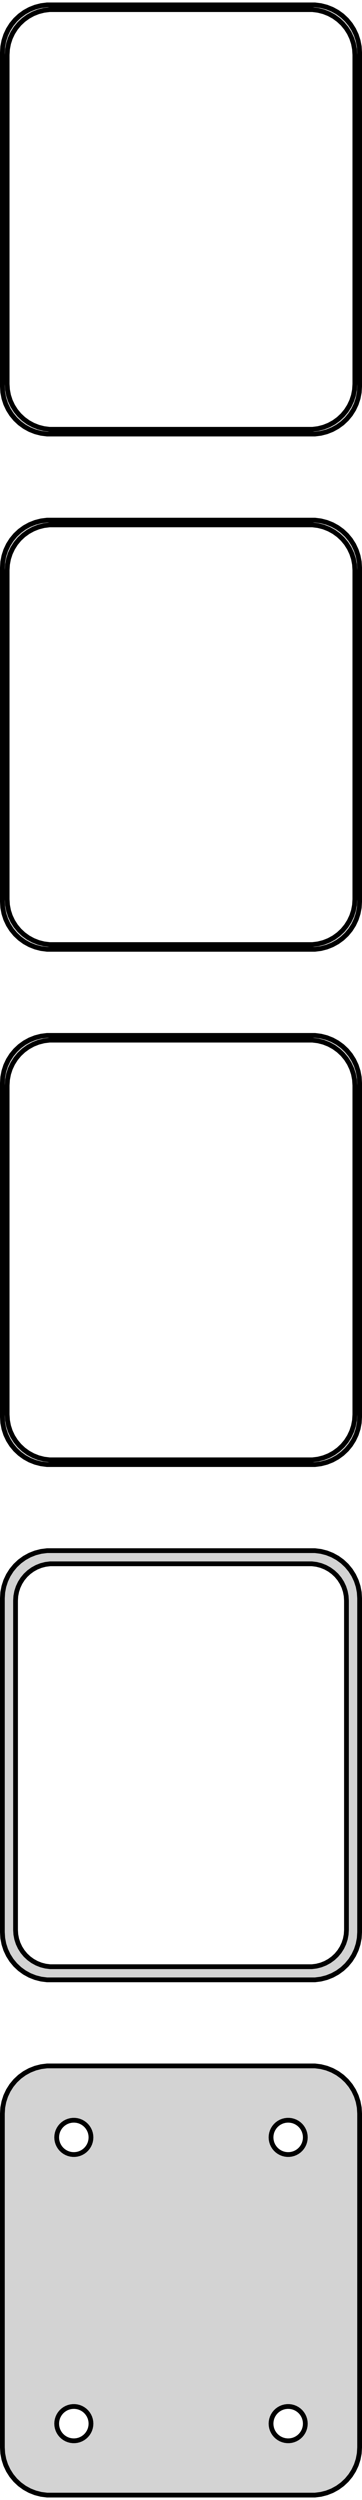 <?xml version="1.0" standalone="no"?>
<!DOCTYPE svg PUBLIC "-//W3C//DTD SVG 1.1//EN" "http://www.w3.org/Graphics/SVG/1.1/DTD/svg11.dtd">
<svg width="38mm" height="262mm" viewBox="-19 -455 38 262" xmlns="http://www.w3.org/2000/svg" version="1.1">
<title>OpenSCAD Model</title>
<path d="
M 14.687,-409.589 L 15.295,-409.745 L 15.879,-409.976 L 16.429,-410.278 L 16.937,-410.647 L 17.395,-411.077
 L 17.795,-411.561 L 18.131,-412.091 L 18.399,-412.659 L 18.593,-413.257 L 18.711,-413.873 L 18.75,-414.5
 L 18.75,-449.5 L 18.711,-450.127 L 18.593,-450.743 L 18.399,-451.341 L 18.131,-451.909 L 17.795,-452.439
 L 17.395,-452.923 L 16.937,-453.353 L 16.429,-453.722 L 15.879,-454.024 L 15.295,-454.255 L 14.687,-454.411
 L 14.064,-454.49 L -14.064,-454.49 L -14.687,-454.411 L -15.295,-454.255 L -15.879,-454.024 L -16.429,-453.722
 L -16.937,-453.353 L -17.395,-452.923 L -17.795,-452.439 L -18.131,-451.909 L -18.399,-451.341 L -18.593,-450.743
 L -18.711,-450.127 L -18.75,-449.5 L -18.75,-414.5 L -18.711,-413.873 L -18.593,-413.257 L -18.399,-412.659
 L -18.131,-412.091 L -17.795,-411.561 L -17.395,-411.077 L -16.937,-410.647 L -16.429,-410.278 L -15.879,-409.976
 L -15.295,-409.745 L -14.687,-409.589 L -14.064,-409.51 L 14.064,-409.51 z
M -13.798,-410.009 L -14.39,-410.084 L -14.968,-410.232 L -15.522,-410.452 L -16.045,-410.739 L -16.528,-411.09
 L -16.963,-411.498 L -17.343,-411.958 L -17.662,-412.462 L -17.916,-413.001 L -18.101,-413.569 L -18.212,-414.155
 L -18.25,-414.75 L -18.25,-449.25 L -18.212,-449.845 L -18.101,-450.431 L -17.916,-450.999 L -17.662,-451.538
 L -17.343,-452.042 L -16.963,-452.502 L -16.528,-452.91 L -16.045,-453.261 L -15.522,-453.548 L -14.968,-453.768
 L -14.39,-453.916 L -13.798,-453.991 L 13.798,-453.991 L 14.39,-453.916 L 14.968,-453.768 L 15.522,-453.548
 L 16.045,-453.261 L 16.528,-452.91 L 16.963,-452.502 L 17.343,-452.042 L 17.662,-451.538 L 17.916,-450.999
 L 18.101,-450.431 L 18.212,-449.845 L 18.25,-449.25 L 18.25,-414.75 L 18.212,-414.155 L 18.101,-413.569
 L 17.916,-413.001 L 17.662,-412.462 L 17.343,-411.958 L 16.963,-411.498 L 16.528,-411.09 L 16.045,-410.739
 L 15.522,-410.452 L 14.968,-410.232 L 14.39,-410.084 L 13.798,-410.009 z
M 14.687,-355.589 L 15.295,-355.745 L 15.879,-355.976 L 16.429,-356.278 L 16.937,-356.647 L 17.395,-357.077
 L 17.795,-357.561 L 18.131,-358.091 L 18.399,-358.659 L 18.593,-359.257 L 18.711,-359.873 L 18.75,-360.5
 L 18.75,-395.5 L 18.711,-396.127 L 18.593,-396.743 L 18.399,-397.341 L 18.131,-397.909 L 17.795,-398.439
 L 17.395,-398.923 L 16.937,-399.353 L 16.429,-399.722 L 15.879,-400.024 L 15.295,-400.255 L 14.687,-400.411
 L 14.064,-400.49 L -14.064,-400.49 L -14.687,-400.411 L -15.295,-400.255 L -15.879,-400.024 L -16.429,-399.722
 L -16.937,-399.353 L -17.395,-398.923 L -17.795,-398.439 L -18.131,-397.909 L -18.399,-397.341 L -18.593,-396.743
 L -18.711,-396.127 L -18.75,-395.5 L -18.75,-360.5 L -18.711,-359.873 L -18.593,-359.257 L -18.399,-358.659
 L -18.131,-358.091 L -17.795,-357.561 L -17.395,-357.077 L -16.937,-356.647 L -16.429,-356.278 L -15.879,-355.976
 L -15.295,-355.745 L -14.687,-355.589 L -14.064,-355.51 L 14.064,-355.51 z
M -13.798,-356.009 L -14.39,-356.084 L -14.968,-356.232 L -15.522,-356.452 L -16.045,-356.739 L -16.528,-357.09
 L -16.963,-357.498 L -17.343,-357.958 L -17.662,-358.462 L -17.916,-359.001 L -18.101,-359.569 L -18.212,-360.155
 L -18.25,-360.75 L -18.25,-395.25 L -18.212,-395.845 L -18.101,-396.431 L -17.916,-396.999 L -17.662,-397.538
 L -17.343,-398.042 L -16.963,-398.502 L -16.528,-398.91 L -16.045,-399.261 L -15.522,-399.548 L -14.968,-399.768
 L -14.39,-399.916 L -13.798,-399.991 L 13.798,-399.991 L 14.39,-399.916 L 14.968,-399.768 L 15.522,-399.548
 L 16.045,-399.261 L 16.528,-398.91 L 16.963,-398.502 L 17.343,-398.042 L 17.662,-397.538 L 17.916,-396.999
 L 18.101,-396.431 L 18.212,-395.845 L 18.25,-395.25 L 18.25,-360.75 L 18.212,-360.155 L 18.101,-359.569
 L 17.916,-359.001 L 17.662,-358.462 L 17.343,-357.958 L 16.963,-357.498 L 16.528,-357.09 L 16.045,-356.739
 L 15.522,-356.452 L 14.968,-356.232 L 14.39,-356.084 L 13.798,-356.009 z
M 14.687,-301.589 L 15.295,-301.745 L 15.879,-301.976 L 16.429,-302.278 L 16.937,-302.647 L 17.395,-303.077
 L 17.795,-303.561 L 18.131,-304.091 L 18.399,-304.659 L 18.593,-305.257 L 18.711,-305.873 L 18.75,-306.5
 L 18.75,-341.5 L 18.711,-342.127 L 18.593,-342.743 L 18.399,-343.341 L 18.131,-343.909 L 17.795,-344.439
 L 17.395,-344.923 L 16.937,-345.353 L 16.429,-345.722 L 15.879,-346.024 L 15.295,-346.255 L 14.687,-346.411
 L 14.064,-346.49 L -14.064,-346.49 L -14.687,-346.411 L -15.295,-346.255 L -15.879,-346.024 L -16.429,-345.722
 L -16.937,-345.353 L -17.395,-344.923 L -17.795,-344.439 L -18.131,-343.909 L -18.399,-343.341 L -18.593,-342.743
 L -18.711,-342.127 L -18.75,-341.5 L -18.75,-306.5 L -18.711,-305.873 L -18.593,-305.257 L -18.399,-304.659
 L -18.131,-304.091 L -17.795,-303.561 L -17.395,-303.077 L -16.937,-302.647 L -16.429,-302.278 L -15.879,-301.976
 L -15.295,-301.745 L -14.687,-301.589 L -14.064,-301.51 L 14.064,-301.51 z
M -13.798,-302.009 L -14.39,-302.084 L -14.968,-302.232 L -15.522,-302.452 L -16.045,-302.739 L -16.528,-303.09
 L -16.963,-303.498 L -17.343,-303.958 L -17.662,-304.462 L -17.916,-305.001 L -18.101,-305.569 L -18.212,-306.155
 L -18.25,-306.75 L -18.25,-341.25 L -18.212,-341.845 L -18.101,-342.431 L -17.916,-342.999 L -17.662,-343.538
 L -17.343,-344.042 L -16.963,-344.502 L -16.528,-344.91 L -16.045,-345.261 L -15.522,-345.548 L -14.968,-345.768
 L -14.39,-345.916 L -13.798,-345.991 L 13.798,-345.991 L 14.39,-345.916 L 14.968,-345.768 L 15.522,-345.548
 L 16.045,-345.261 L 16.528,-344.91 L 16.963,-344.502 L 17.343,-344.042 L 17.662,-343.538 L 17.916,-342.999
 L 18.101,-342.431 L 18.212,-341.845 L 18.25,-341.25 L 18.25,-306.75 L 18.212,-306.155 L 18.101,-305.569
 L 17.916,-305.001 L 17.662,-304.462 L 17.343,-303.958 L 16.963,-303.498 L 16.528,-303.09 L 16.045,-302.739
 L 15.522,-302.452 L 14.968,-302.232 L 14.39,-302.084 L 13.798,-302.009 z
M 14.687,-247.589 L 15.295,-247.745 L 15.879,-247.976 L 16.429,-248.278 L 16.937,-248.647 L 17.395,-249.077
 L 17.795,-249.561 L 18.131,-250.091 L 18.399,-250.659 L 18.593,-251.257 L 18.711,-251.873 L 18.75,-252.5
 L 18.75,-287.5 L 18.711,-288.127 L 18.593,-288.743 L 18.399,-289.341 L 18.131,-289.909 L 17.795,-290.439
 L 17.395,-290.923 L 16.937,-291.353 L 16.429,-291.722 L 15.879,-292.024 L 15.295,-292.255 L 14.687,-292.411
 L 14.064,-292.49 L -14.064,-292.49 L -14.687,-292.411 L -15.295,-292.255 L -15.879,-292.024 L -16.429,-291.722
 L -16.937,-291.353 L -17.395,-290.923 L -17.795,-290.439 L -18.131,-289.909 L -18.399,-289.341 L -18.593,-288.743
 L -18.711,-288.127 L -18.75,-287.5 L -18.75,-252.5 L -18.711,-251.873 L -18.593,-251.257 L -18.399,-250.659
 L -18.131,-250.091 L -17.795,-249.561 L -17.395,-249.077 L -16.937,-248.647 L -16.429,-248.278 L -15.879,-247.976
 L -15.295,-247.745 L -14.687,-247.589 L -14.064,-247.51 L 14.064,-247.51 z
M -13.743,-248.888 L -14.225,-248.949 L -14.696,-249.07 L -15.148,-249.249 L -15.573,-249.483 L -15.966,-249.769
 L -16.321,-250.101 L -16.631,-250.476 L -16.891,-250.886 L -17.098,-251.326 L -17.248,-251.788 L -17.339,-252.265
 L -17.369,-252.75 L -17.369,-287.25 L -17.339,-287.735 L -17.248,-288.212 L -17.098,-288.674 L -16.891,-289.114
 L -16.631,-289.524 L -16.321,-289.899 L -15.966,-290.231 L -15.573,-290.517 L -15.148,-290.751 L -14.696,-290.93
 L -14.225,-291.051 L -13.743,-291.112 L 13.743,-291.112 L 14.225,-291.051 L 14.696,-290.93 L 15.148,-290.751
 L 15.573,-290.517 L 15.966,-290.231 L 16.321,-289.899 L 16.631,-289.524 L 16.891,-289.114 L 17.098,-288.674
 L 17.248,-288.212 L 17.339,-287.735 L 17.369,-287.25 L 17.369,-252.75 L 17.339,-252.265 L 17.248,-251.788
 L 17.098,-251.326 L 16.891,-250.886 L 16.631,-250.476 L 16.321,-250.101 L 15.966,-249.769 L 15.573,-249.483
 L 15.148,-249.249 L 14.696,-249.07 L 14.225,-248.949 L 13.743,-248.888 z
M 14.687,-193.589 L 15.295,-193.745 L 15.879,-193.976 L 16.429,-194.278 L 16.937,-194.647 L 17.395,-195.077
 L 17.795,-195.561 L 18.131,-196.091 L 18.399,-196.659 L 18.593,-197.257 L 18.711,-197.873 L 18.75,-198.5
 L 18.75,-233.5 L 18.711,-234.127 L 18.593,-234.743 L 18.399,-235.341 L 18.131,-235.909 L 17.795,-236.439
 L 17.395,-236.923 L 16.937,-237.353 L 16.429,-237.722 L 15.879,-238.024 L 15.295,-238.255 L 14.687,-238.411
 L 14.064,-238.49 L -14.064,-238.49 L -14.687,-238.411 L -15.295,-238.255 L -15.879,-238.024 L -16.429,-237.722
 L -16.937,-237.353 L -17.395,-236.923 L -17.795,-236.439 L -18.131,-235.909 L -18.399,-235.341 L -18.593,-234.743
 L -18.711,-234.127 L -18.75,-233.5 L -18.75,-198.5 L -18.711,-197.873 L -18.593,-197.257 L -18.399,-196.659
 L -18.131,-196.091 L -17.795,-195.561 L -17.395,-195.077 L -16.937,-194.647 L -16.429,-194.278 L -15.879,-193.976
 L -15.295,-193.745 L -14.687,-193.589 L -14.064,-193.51 L 14.064,-193.51 z
M 11.137,-229.204 L 10.913,-229.232 L 10.694,-229.288 L 10.484,-229.371 L 10.286,-229.48 L 10.103,-229.613
 L 9.938,-229.768 L 9.794,-229.942 L 9.673,-230.133 L 9.576,-230.337 L 9.507,-230.552 L 9.464,-230.774
 L 9.45,-231 L 9.464,-231.226 L 9.507,-231.448 L 9.576,-231.663 L 9.673,-231.867 L 9.794,-232.058
 L 9.938,-232.232 L 10.103,-232.387 L 10.286,-232.52 L 10.484,-232.629 L 10.694,-232.712 L 10.913,-232.768
 L 11.137,-232.796 L 11.363,-232.796 L 11.587,-232.768 L 11.806,-232.712 L 12.016,-232.629 L 12.214,-232.52
 L 12.397,-232.387 L 12.562,-232.232 L 12.706,-232.058 L 12.827,-231.867 L 12.924,-231.663 L 12.993,-231.448
 L 13.036,-231.226 L 13.05,-231 L 13.036,-230.774 L 12.993,-230.552 L 12.924,-230.337 L 12.827,-230.133
 L 12.706,-229.942 L 12.562,-229.768 L 12.397,-229.613 L 12.214,-229.48 L 12.016,-229.371 L 11.806,-229.288
 L 11.587,-229.232 L 11.363,-229.204 z
M -11.363,-229.204 L -11.587,-229.232 L -11.806,-229.288 L -12.016,-229.371 L -12.214,-229.48 L -12.397,-229.613
 L -12.562,-229.768 L -12.706,-229.942 L -12.827,-230.133 L -12.924,-230.337 L -12.993,-230.552 L -13.036,-230.774
 L -13.05,-231 L -13.036,-231.226 L -12.993,-231.448 L -12.924,-231.663 L -12.827,-231.867 L -12.706,-232.058
 L -12.562,-232.232 L -12.397,-232.387 L -12.214,-232.52 L -12.016,-232.629 L -11.806,-232.712 L -11.587,-232.768
 L -11.363,-232.796 L -11.137,-232.796 L -10.913,-232.768 L -10.694,-232.712 L -10.484,-232.629 L -10.286,-232.52
 L -10.103,-232.387 L -9.938,-232.232 L -9.794,-232.058 L -9.673,-231.867 L -9.576,-231.663 L -9.507,-231.448
 L -9.464,-231.226 L -9.45,-231 L -9.464,-230.774 L -9.507,-230.552 L -9.576,-230.337 L -9.673,-230.133
 L -9.794,-229.942 L -9.938,-229.768 L -10.103,-229.613 L -10.286,-229.48 L -10.484,-229.371 L -10.694,-229.288
 L -10.913,-229.232 L -11.137,-229.204 z
M -11.363,-199.204 L -11.587,-199.232 L -11.806,-199.288 L -12.016,-199.371 L -12.214,-199.48 L -12.397,-199.613
 L -12.562,-199.768 L -12.706,-199.942 L -12.827,-200.133 L -12.924,-200.337 L -12.993,-200.552 L -13.036,-200.774
 L -13.05,-201 L -13.036,-201.226 L -12.993,-201.448 L -12.924,-201.663 L -12.827,-201.867 L -12.706,-202.058
 L -12.562,-202.232 L -12.397,-202.387 L -12.214,-202.52 L -12.016,-202.629 L -11.806,-202.712 L -11.587,-202.768
 L -11.363,-202.796 L -11.137,-202.796 L -10.913,-202.768 L -10.694,-202.712 L -10.484,-202.629 L -10.286,-202.52
 L -10.103,-202.387 L -9.938,-202.232 L -9.794,-202.058 L -9.673,-201.867 L -9.576,-201.663 L -9.507,-201.448
 L -9.464,-201.226 L -9.45,-201 L -9.464,-200.774 L -9.507,-200.552 L -9.576,-200.337 L -9.673,-200.133
 L -9.794,-199.942 L -9.938,-199.768 L -10.103,-199.613 L -10.286,-199.48 L -10.484,-199.371 L -10.694,-199.288
 L -10.913,-199.232 L -11.137,-199.204 z
M 11.137,-199.204 L 10.913,-199.232 L 10.694,-199.288 L 10.484,-199.371 L 10.286,-199.48 L 10.103,-199.613
 L 9.938,-199.768 L 9.794,-199.942 L 9.673,-200.133 L 9.576,-200.337 L 9.507,-200.552 L 9.464,-200.774
 L 9.45,-201 L 9.464,-201.226 L 9.507,-201.448 L 9.576,-201.663 L 9.673,-201.867 L 9.794,-202.058
 L 9.938,-202.232 L 10.103,-202.387 L 10.286,-202.52 L 10.484,-202.629 L 10.694,-202.712 L 10.913,-202.768
 L 11.137,-202.796 L 11.363,-202.796 L 11.587,-202.768 L 11.806,-202.712 L 12.016,-202.629 L 12.214,-202.52
 L 12.397,-202.387 L 12.562,-202.232 L 12.706,-202.058 L 12.827,-201.867 L 12.924,-201.663 L 12.993,-201.448
 L 13.036,-201.226 L 13.05,-201 L 13.036,-200.774 L 12.993,-200.552 L 12.924,-200.337 L 12.827,-200.133
 L 12.706,-199.942 L 12.562,-199.768 L 12.397,-199.613 L 12.214,-199.48 L 12.016,-199.371 L 11.806,-199.288
 L 11.587,-199.232 L 11.363,-199.204 z
" stroke="black" fill="lightgray" stroke-width="0.5"/>
</svg>

